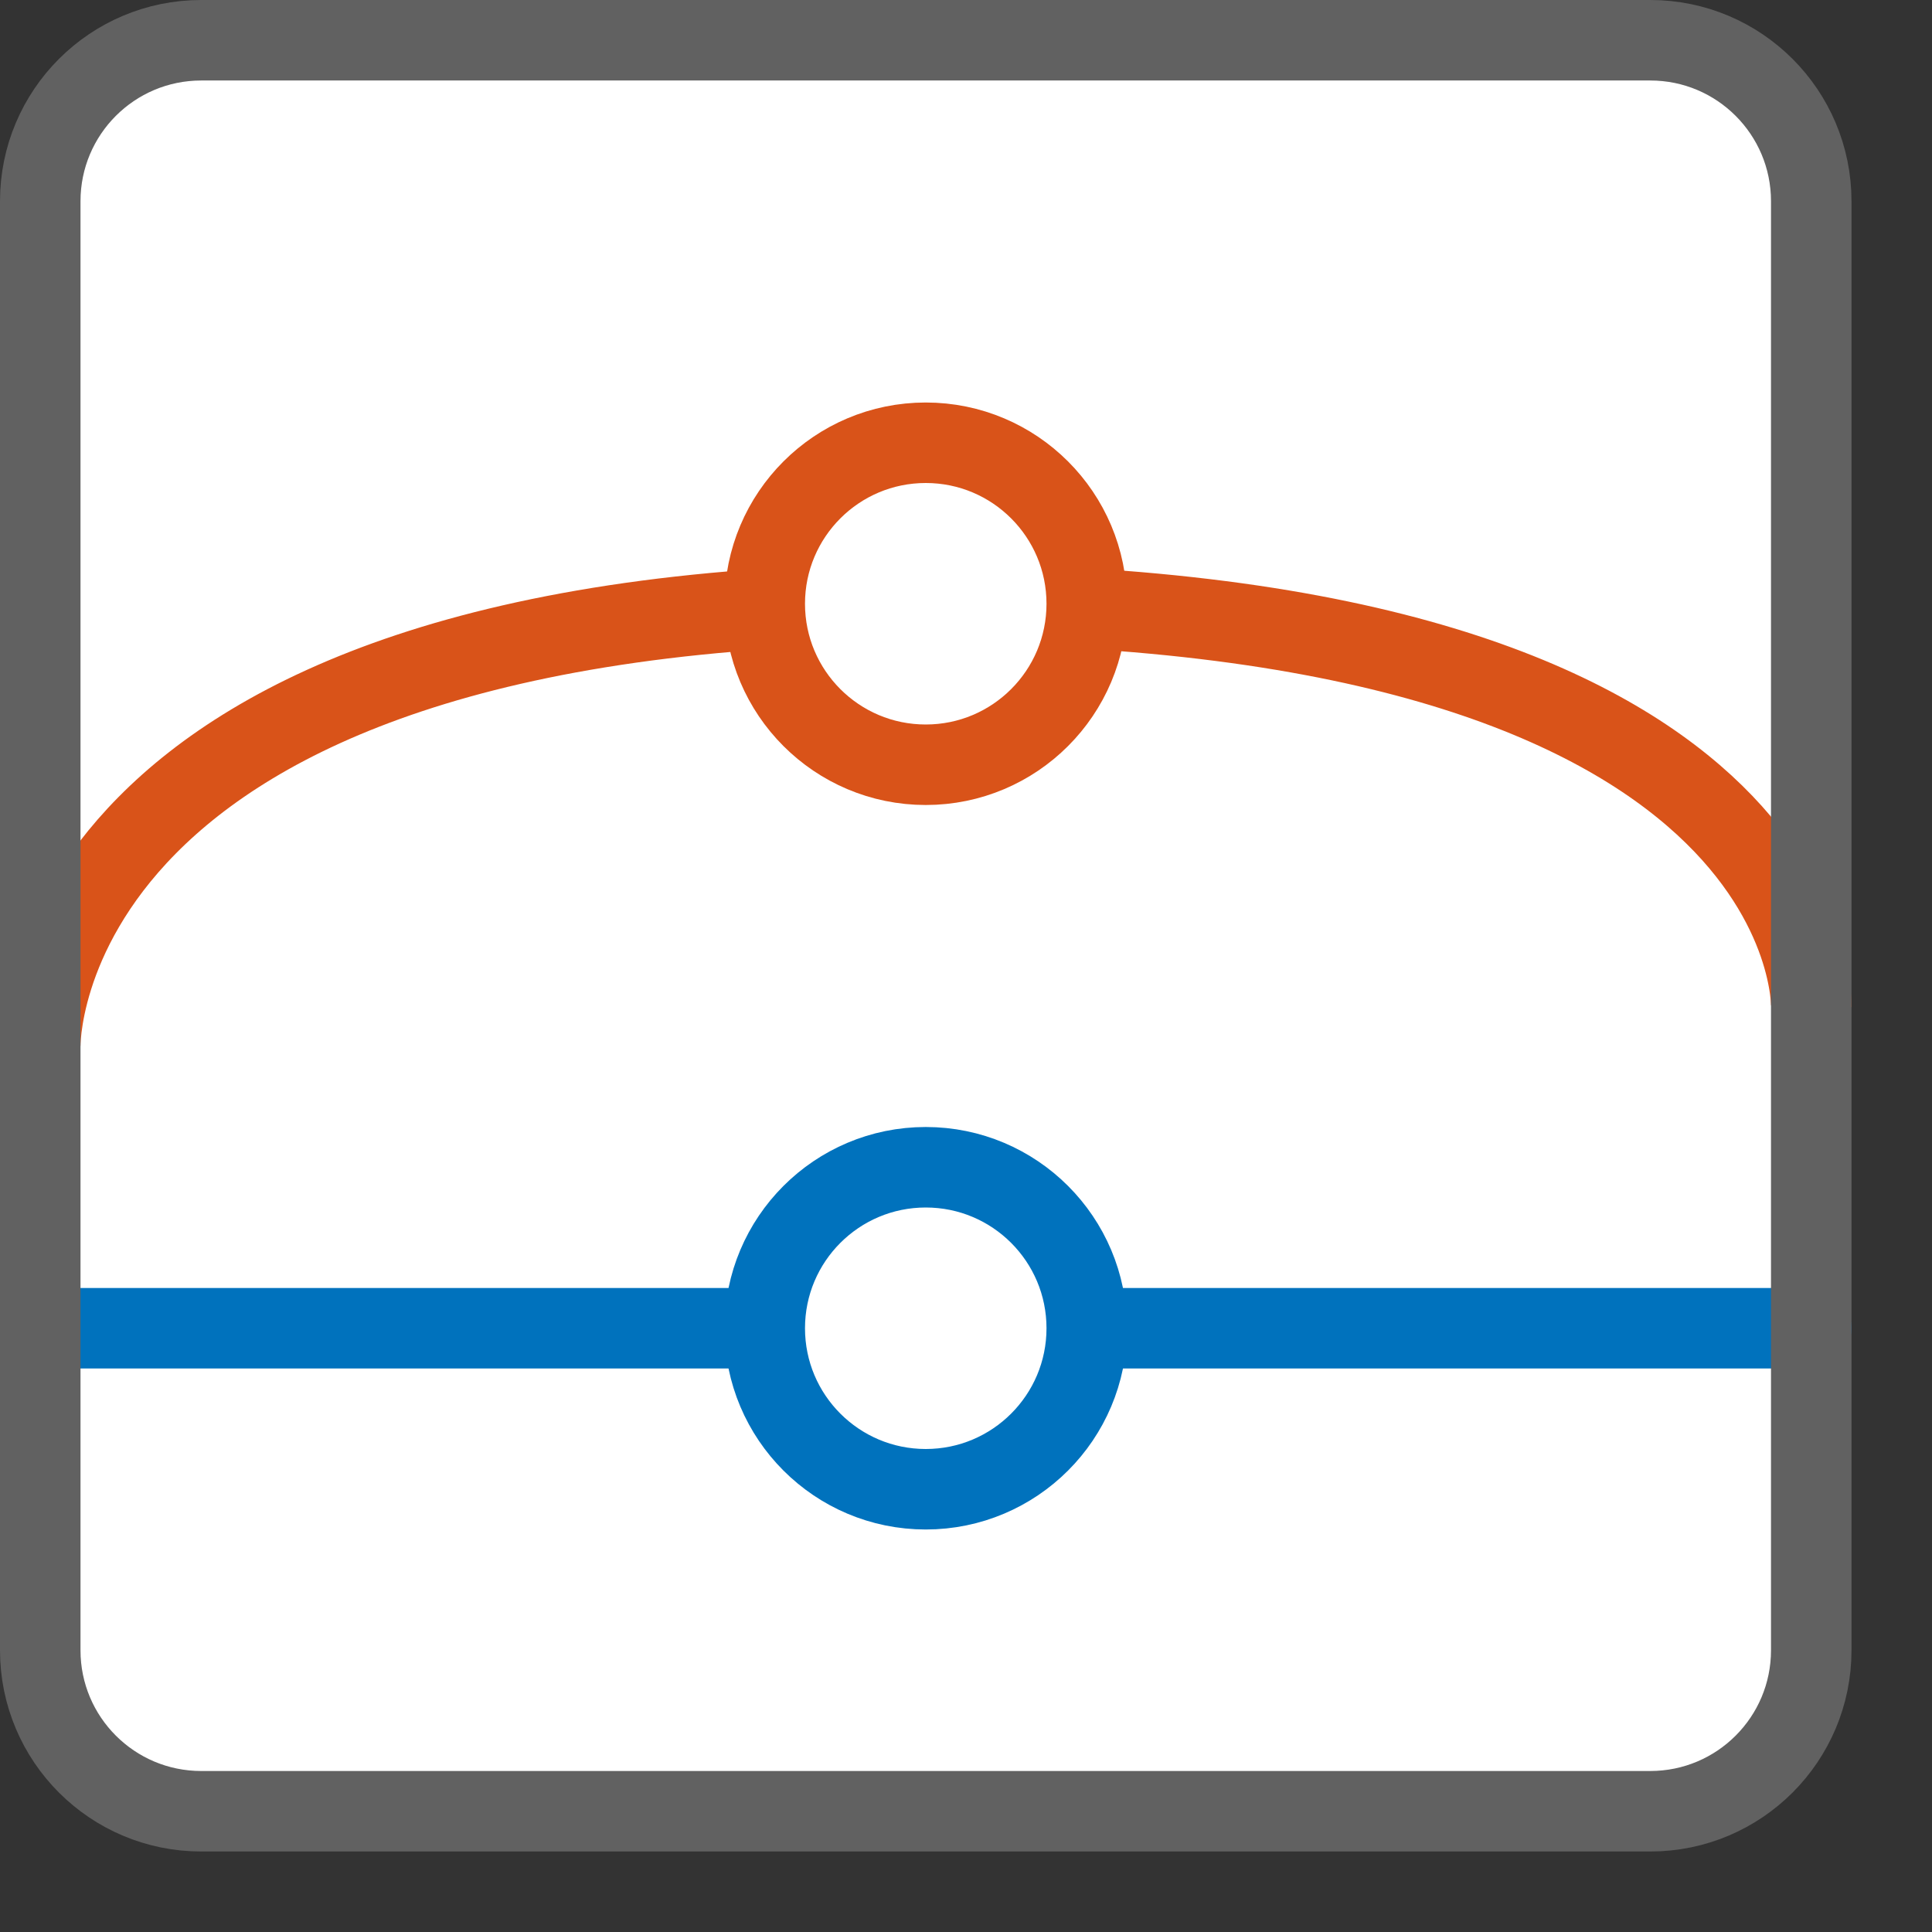 <svg width="24" height="24" viewBox="0 0 24 24" fill="none" xmlns="http://www.w3.org/2000/svg">
<rect x="0" y="0" width="24" height="24" fill="#333333" stroke="none"/>
<rect x="0.5" y="0.5" width="22" height="22" rx="2" fill="#FFFFFF"/>
<path d="M1 16.5L22.5 16.5" stroke="#0072BD" stroke-linecap="round"/>
<circle cx="11.5" cy="16.5" r="2" fill="white" stroke="#0072BD"/>
<path d="M0.5 13C0.5 13 0.38 7.5 11.5 7.5C22.62 7.5 22.5 12.5 22.5 12.5" stroke="#D95319" stroke-linejoin="round"/>
<circle cx="11.5" cy="7.5" r="2" fill="white" stroke="#D95319"/>
<path d="M0.5 2.5C0.5 1.395 1.395 0.5 2.5 0.5H20.5C21.605 0.5 22.5 1.395 22.5 2.5V20.5C22.5 21.605 21.605 22.5 20.5 22.5H2.5C1.395 22.5 0.5 21.605 0.5 20.5V2.5Z" stroke="#616161" stroke-linejoin="round"/>
</svg>
